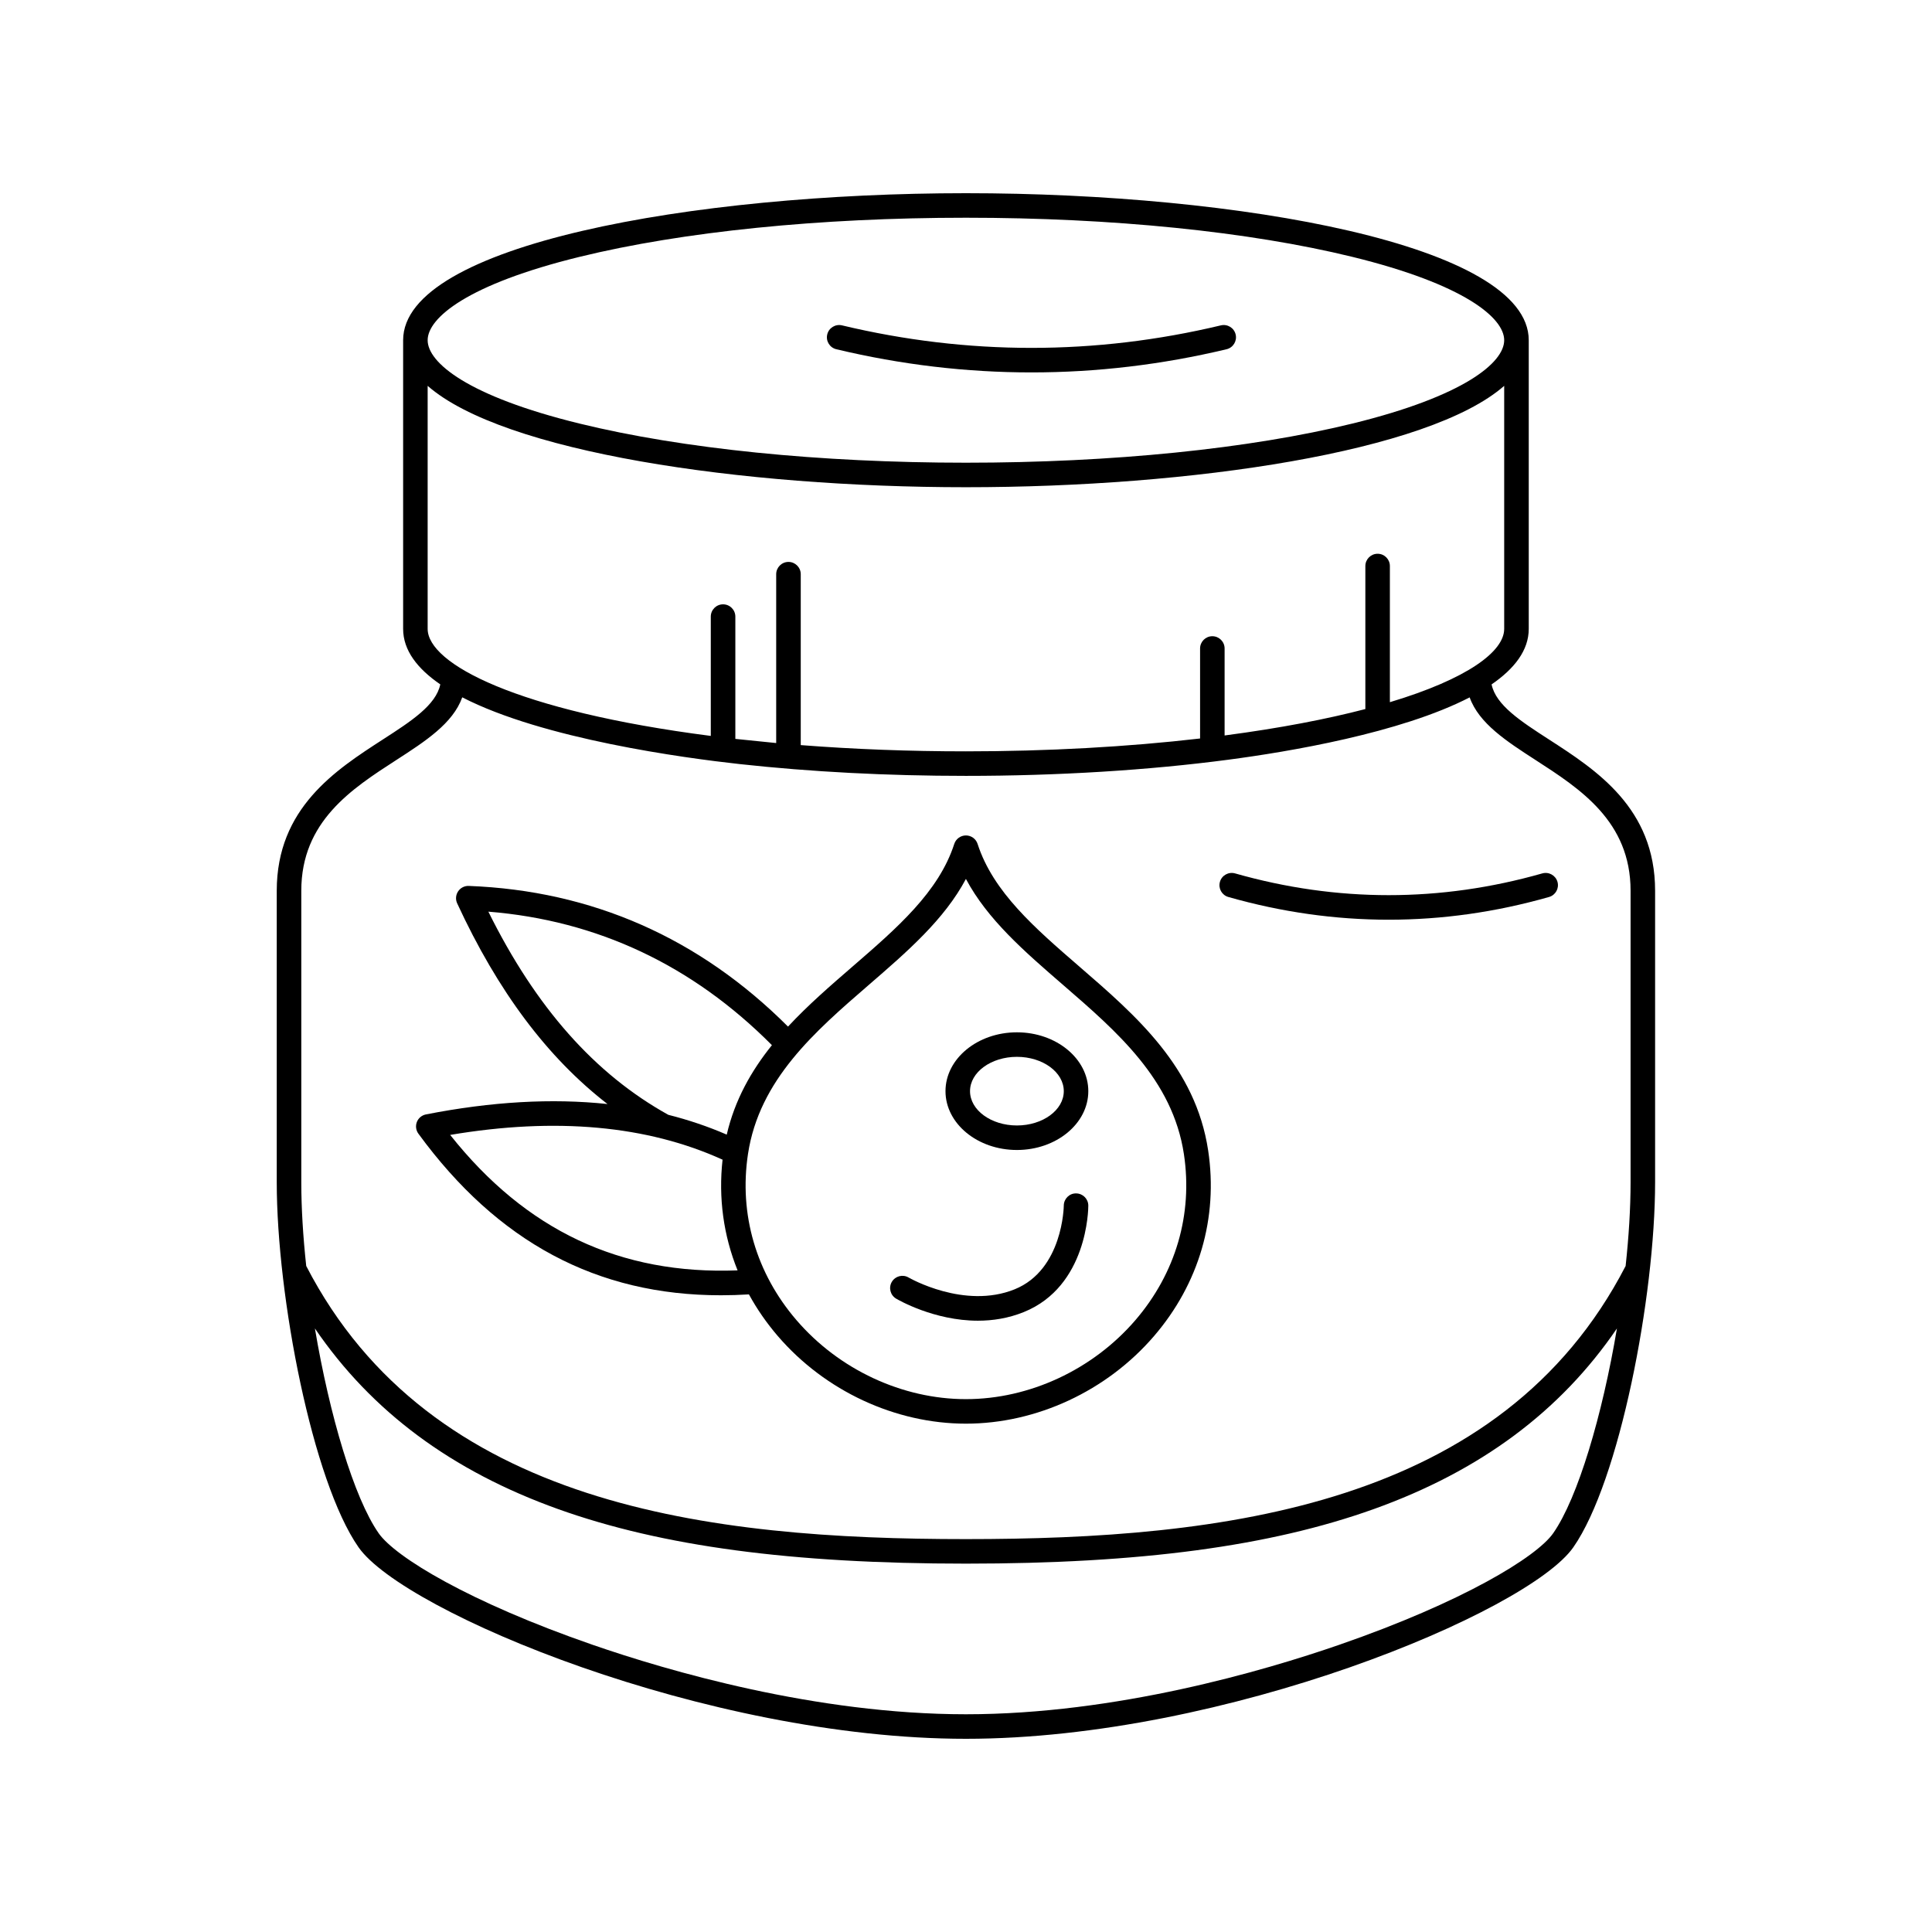 <svg xmlns="http://www.w3.org/2000/svg" xmlns:xlink="http://www.w3.org/1999/xlink" width="400" zoomAndPan="magnify" viewBox="0 0 300 300" height="400" preserveAspectRatio="xMidYMid meet" version="1.0"><defs><clipPath id="46c0a8a81f"><path d="M 42.898 30 L 257.398 30 L 257.398 270 L 42.898 270 Z M 42.898 30 " clip-rule="nonzero"/></clipPath></defs><path fill="currentColor" d="M 129.863 54.23 C 139.914 56.629 150.039 57.828 160.16 57.828 C 170.285 57.828 180.41 56.629 190.461 54.23 C 191.484 53.984 192.117 52.957 191.871 51.934 C 191.629 50.91 190.602 50.281 189.578 50.523 C 170.059 55.184 150.266 55.184 130.746 50.523 C 129.727 50.281 128.695 50.91 128.453 51.934 C 128.207 52.957 128.84 53.984 129.863 54.23 Z M 129.863 54.23 " fill-opacity="1" fill-rule="nonzero"/><g clip-path="url(#46c0a8a81f)"><path fill="currentColor" d="M 240.52 114.824 C 236.117 111.98 232.277 109.488 231.613 106.273 C 235.152 103.844 237.383 100.988 237.383 97.648 L 237.383 52.828 C 237.383 38 192.355 30 149.988 30 C 107.625 30 62.598 38 62.598 52.828 L 62.598 97.648 C 62.598 100.984 64.816 103.836 68.367 106.27 C 67.707 109.484 63.863 111.98 59.461 114.82 C 52.117 119.566 42.973 125.473 42.973 138.316 L 42.973 183.562 C 42.973 201.375 48.523 230.02 55.676 240.262 C 62.695 250.309 109.746 270 149.988 270 C 190.234 270 237.285 250.309 244.305 240.262 C 251.457 230.02 257.004 201.375 257.004 183.562 L 257.004 138.316 C 257.004 125.473 247.863 119.566 240.52 114.824 Z M 89.996 39.883 C 105.996 35.965 127.305 33.809 149.988 33.809 C 172.676 33.809 193.984 35.965 209.984 39.883 C 227.375 44.141 233.57 49.359 233.57 52.828 C 233.57 56.293 227.375 61.516 209.984 65.773 C 193.984 69.691 172.676 71.848 149.988 71.848 C 127.305 71.848 105.996 69.691 89.996 65.773 C 72.602 61.516 66.406 56.297 66.406 52.828 C 66.406 49.359 72.605 44.141 89.996 39.883 Z M 66.406 97.648 L 66.406 59.914 C 78.125 70.188 114.965 75.656 149.988 75.656 C 185.016 75.656 221.855 70.188 233.57 59.914 L 233.57 97.648 C 233.57 101.141 227.934 105.398 215.82 109.035 L 215.82 87.895 C 215.82 86.84 214.969 85.988 213.918 85.988 C 212.863 85.988 212.012 86.84 212.012 87.895 L 212.012 110.102 C 206.07 111.652 198.848 113.055 190.25 114.191 C 190.219 114.195 190.188 114.199 190.156 114.203 L 190.156 100.695 C 190.156 99.645 189.301 98.793 188.25 98.793 C 187.199 98.793 186.348 99.645 186.348 100.695 L 186.348 114.672 C 175.055 115.98 162.578 116.668 149.988 116.668 C 141.176 116.668 132.586 116.34 124.34 115.699 L 124.34 89.16 C 124.34 88.109 123.484 87.254 122.434 87.254 C 121.383 87.254 120.527 88.109 120.527 89.16 L 120.527 115.379 L 114.184 114.734 L 114.184 95.746 C 114.184 94.691 113.328 93.84 112.277 93.84 C 111.227 93.84 110.371 94.691 110.371 95.746 L 110.371 114.273 C 80.215 110.395 66.406 103.07 66.406 97.648 Z M 241.18 238.078 C 238.598 241.777 227.094 248.781 207.949 255.406 C 196.309 259.434 173.301 266.191 149.988 266.191 C 126.676 266.191 103.668 259.434 92.027 255.406 C 72.887 248.781 61.383 241.781 58.797 238.078 C 54.957 232.582 51.168 219.742 48.898 206.281 C 57.711 219.191 70.141 228.41 86.656 234.328 C 102.801 240.109 122.922 242.801 149.988 242.801 C 177.055 242.801 197.18 240.109 213.32 234.328 C 229.84 228.41 242.27 219.191 251.078 206.281 C 248.812 219.742 245.02 232.582 241.18 238.078 Z M 253.195 183.562 C 253.195 187.613 252.918 192.039 252.426 196.582 C 233.121 233.949 189.812 238.992 149.988 238.992 C 110.168 238.992 66.859 233.953 47.551 196.582 C 47.059 192.043 46.785 187.613 46.785 183.562 L 46.785 138.312 C 46.785 127.547 54.617 122.488 61.527 118.023 C 66.031 115.113 70.336 112.332 71.777 108.281 C 84.344 114.762 106.312 117.707 114.844 118.645 C 125.93 119.859 137.754 120.477 149.988 120.477 C 164.211 120.477 178.309 119.609 190.75 117.965 C 200.039 116.742 217.484 113.832 228.207 108.289 C 229.652 112.336 233.949 115.113 238.453 118.023 C 245.363 122.488 253.195 127.547 253.195 138.312 Z M 253.195 183.562 " fill-opacity="1" fill-rule="nonzero"/></g><path fill="currentColor" d="M 157.906 160.297 C 151.789 160.297 146.816 164.398 146.816 169.434 C 146.816 174.473 151.789 178.57 157.906 178.57 C 164.02 178.57 168.992 174.473 168.992 169.434 C 168.992 164.398 164.02 160.297 157.906 160.297 Z M 157.906 174.762 C 153.891 174.762 150.625 172.371 150.625 169.434 C 150.625 166.496 153.891 164.105 157.906 164.105 C 161.918 164.105 165.184 166.496 165.184 169.434 C 165.184 172.371 161.918 174.762 157.906 174.762 Z M 157.906 174.762 " fill-opacity="1" fill-rule="nonzero"/><path fill="currentColor" d="M 167.094 185.312 C 166.043 185.289 165.188 186.16 165.184 187.211 C 165.184 187.312 165.051 197.172 157.555 200.203 C 149.758 203.355 141.207 198.441 141.09 198.375 C 140.184 197.84 139.02 198.141 138.484 199.043 C 137.949 199.949 138.246 201.117 139.152 201.652 C 139.461 201.836 145.043 205.078 151.848 205.078 C 154.141 205.078 156.57 204.711 158.98 203.734 C 168.879 199.734 168.992 187.727 168.992 187.215 C 168.992 186.168 168.145 185.316 167.094 185.312 Z M 167.094 185.312 " fill-opacity="1" fill-rule="nonzero"/><path fill="currentColor" d="M 167.582 150.07 C 160.703 144.117 154.203 138.492 151.801 131.047 C 151.551 130.262 150.816 129.727 149.988 129.727 C 149.164 129.727 148.43 130.262 148.176 131.047 C 145.773 138.496 139.277 144.117 132.398 150.07 C 128.953 153.051 125.461 156.074 122.363 159.41 C 108.598 145.645 91.934 138.297 72.789 137.566 C 72.129 137.539 71.5 137.863 71.133 138.414 C 70.766 138.965 70.711 139.668 70.988 140.27 C 77.305 153.934 84.988 164.207 94.332 171.434 C 85.723 170.516 76.305 171.051 66.141 173.047 C 65.5 173.172 64.969 173.613 64.73 174.223 C 64.496 174.828 64.586 175.516 64.969 176.039 C 77.289 192.887 92.695 201.133 111.941 201.129 C 113.367 201.129 114.82 201.082 116.293 200.992 C 117.535 203.266 119.039 205.441 120.793 207.48 C 128.113 215.988 139.027 221.066 149.988 221.066 C 160.953 221.066 171.867 215.988 179.184 207.48 C 186.191 199.34 189.18 189.094 187.602 178.641 C 185.648 165.703 176.465 157.754 167.582 150.07 Z M 75.832 141.562 C 92.734 142.918 107.527 149.879 119.863 162.293 C 116.652 166.289 114.102 170.785 112.848 176.184 C 109.961 174.93 106.934 173.906 103.777 173.109 C 92.367 166.781 83.203 156.441 75.832 141.562 Z M 69.902 176.23 C 86.301 173.461 100.504 174.758 112.199 180.074 C 111.539 186.02 112.348 191.863 114.531 197.262 C 96.324 197.965 81.676 191.07 69.902 176.23 Z M 176.297 205 C 169.691 212.676 159.859 217.258 149.988 217.258 C 140.121 217.258 130.285 212.676 123.684 205 C 117.41 197.711 114.734 188.551 116.145 179.207 C 117.887 167.66 126.531 160.184 134.891 152.949 C 140.898 147.754 146.629 142.793 149.988 136.48 C 153.348 142.793 159.082 147.754 165.086 152.949 C 173.449 160.184 182.09 167.66 183.836 179.207 C 185.246 188.551 182.566 197.711 176.297 205 Z M 176.297 205 " fill-opacity="1" fill-rule="nonzero"/><path fill="currentColor" d="M 239.488 135.621 C 223.66 140.125 207.613 140.125 191.781 135.621 C 190.77 135.336 189.715 135.922 189.43 136.934 C 189.141 137.945 189.727 138.996 190.738 139.285 C 199 141.637 207.316 142.812 215.637 142.812 C 223.953 142.812 232.273 141.637 240.531 139.285 C 241.543 138.996 242.133 137.945 241.844 136.934 C 241.555 135.922 240.5 135.336 239.488 135.621 Z M 239.488 135.621 " fill-opacity="1" fill-rule="nonzero"/></svg>
